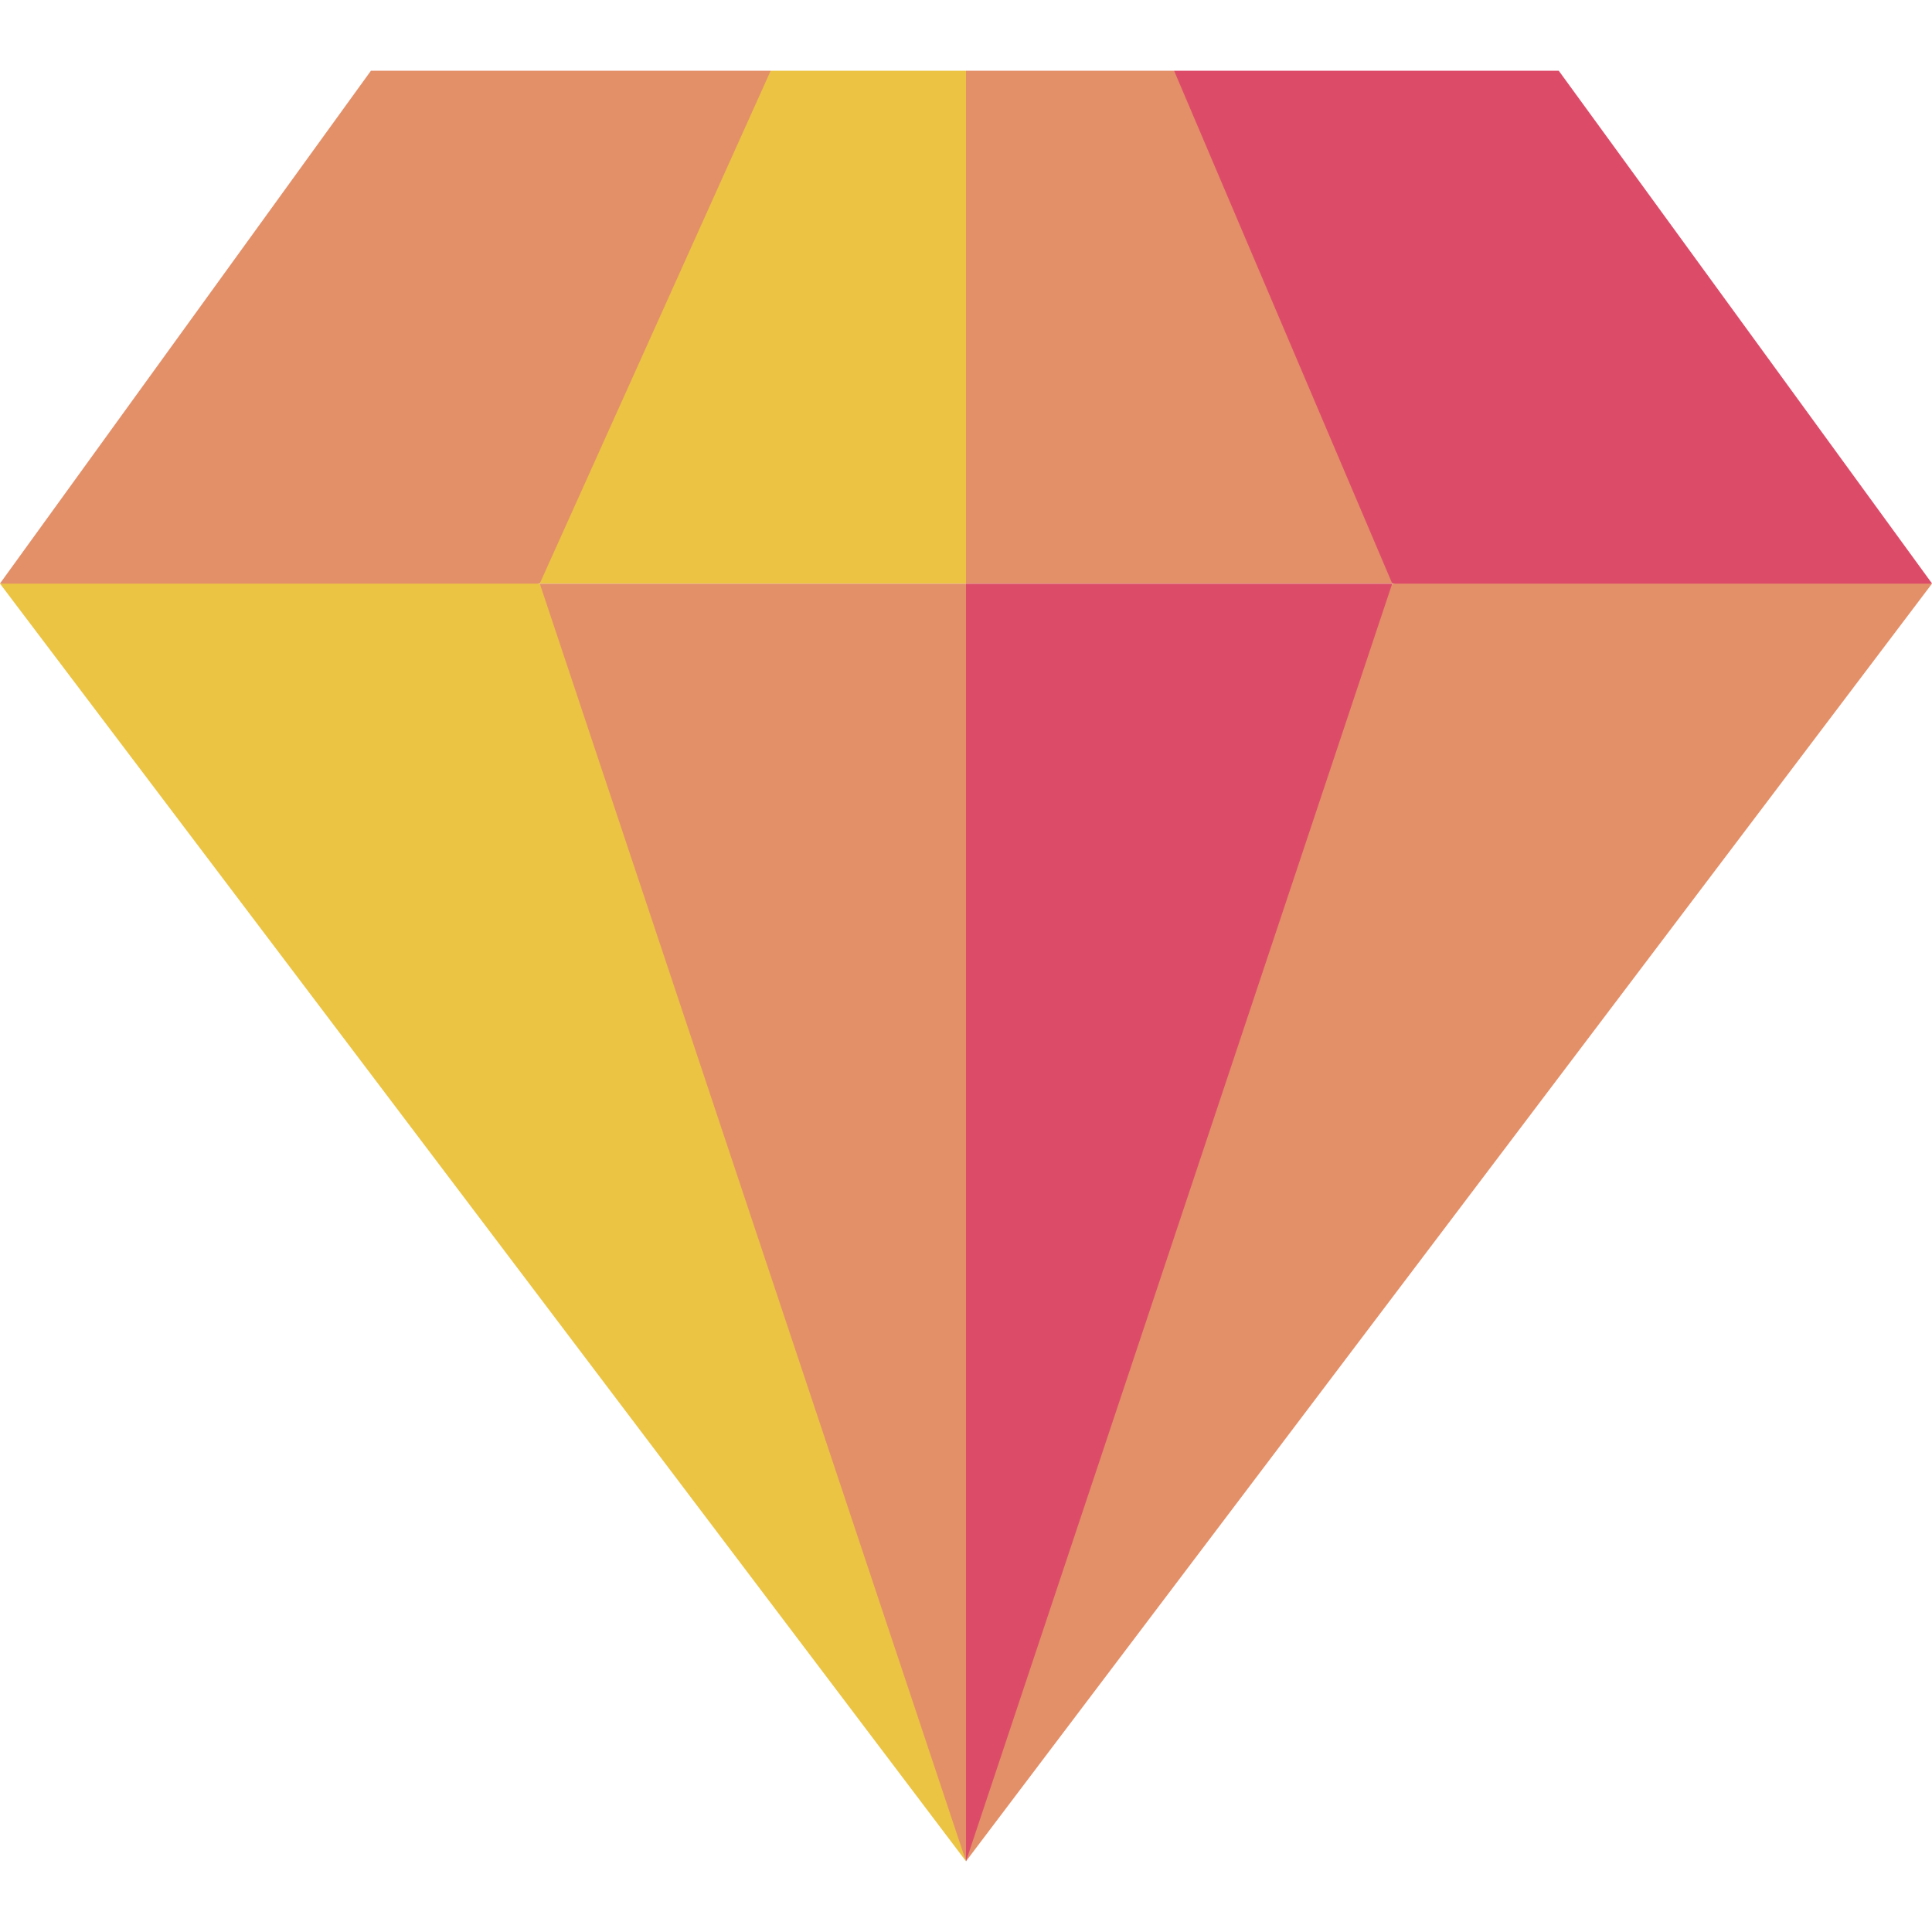 <svg width="10" height="10" viewBox="0 0 10 10" fill="none" xmlns="http://www.w3.org/2000/svg">
<path d="M3.989 0.366L3.782 1.693L2.794 3.02L1.377 3.465L0 3.02L1.92 0.366H3.989Z" fill="#E39069"/>
<path d="M2.794 3.021L4.235 5.585L5 9.634L0 3.021H2.794Z" fill="#ECC443"/>
<path d="M5 0.366L5.439 1.618L5 3.02H2.794L3.989 0.366H5Z" fill="#ECC343"/>
<path d="M5.605 5.684L5 9.634L2.794 3.021H5L5.605 5.684Z" fill="#E39069"/>
<path d="M5 3.021V9.634L6.919 5.636L7.206 3.021H5Z" fill="#DC4C69"/>
<path d="M6.077 0.366H5V3.02H7.206L7.161 1.538L6.077 0.366Z" fill="#E39069"/>
<path d="M10 3.02L8.068 0.366H6.077L7.206 3.02L8.584 3.411L10 3.02Z" fill="#DC4C69"/>
<path d="M7.206 3.021L5 9.634L10 3.021H7.206Z" fill="#E39069"/>
</svg>
